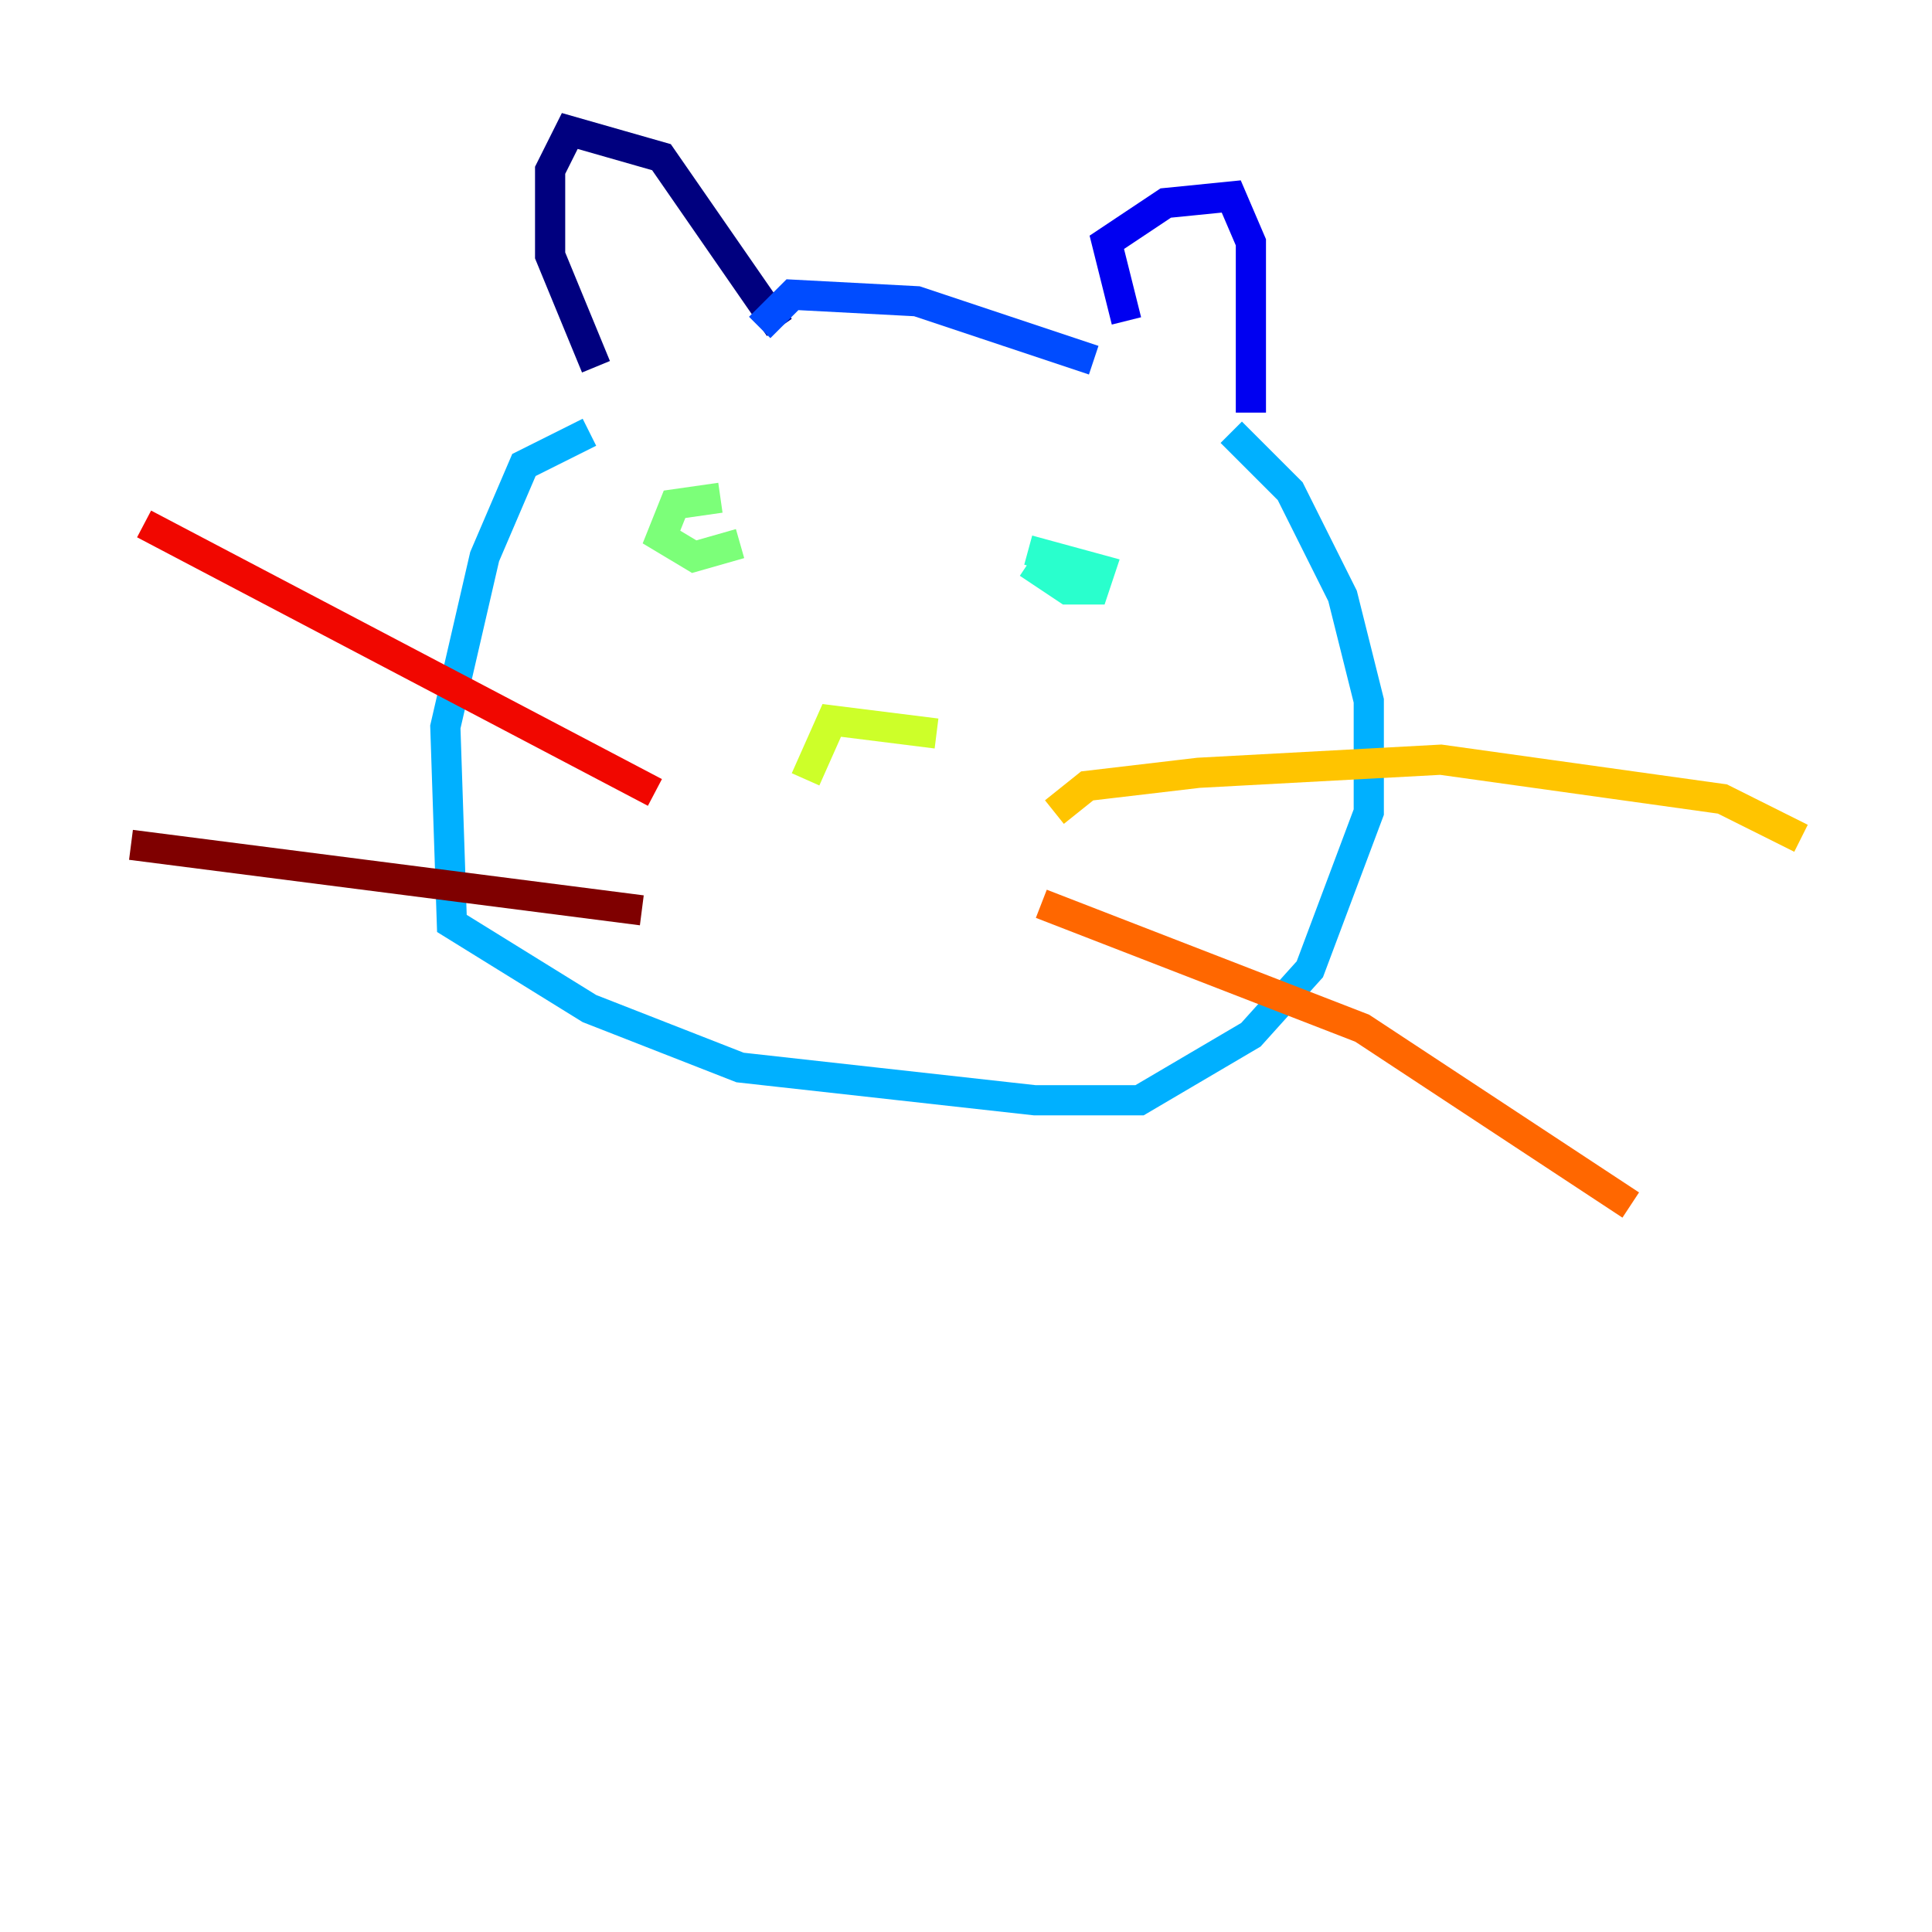 <?xml version="1.0" encoding="utf-8" ?>
<svg baseProfile="tiny" height="128" version="1.2" viewBox="0,0,128,128" width="128" xmlns="http://www.w3.org/2000/svg" xmlns:ev="http://www.w3.org/2001/xml-events" xmlns:xlink="http://www.w3.org/1999/xlink"><defs /><polyline fill="none" points="51.634,21.695 43.824,10.414 37.749,8.678 36.447,11.281 36.447,16.922 39.485,24.298" stroke="#00007f" stroke-width="2" /><polyline fill="none" points="74.63,21.261 73.329,16.054 77.234,13.451 81.573,13.017 82.875,16.054 82.875,27.336" stroke="#0000f1" stroke-width="2" /><polyline fill="none" points="72.461,23.864 60.746,19.959 52.502,19.525 50.332,21.695" stroke="#004cff" stroke-width="2" /><polyline fill="none" points="39.051,28.637 34.712,30.807 32.108,36.881 29.505,48.163 29.939,61.18 39.051,66.82 49.031,70.725 68.556,72.895 75.498,72.895 82.875,68.556 86.78,64.217 90.685,53.803 90.685,46.427 88.949,39.485 85.478,32.542 81.573,28.637" stroke="#00b0ff" stroke-width="2" /><polyline fill="none" points="68.122,37.315 70.725,39.051 72.461,39.051 72.895,37.749 68.122,36.447" stroke="#29ffcd" stroke-width="2" /><polyline fill="none" points="47.729,32.976 44.691,33.41 43.824,35.58 45.993,36.881 49.031,36.014" stroke="#7cff79" stroke-width="2" /><polyline fill="none" points="62.047,48.597 55.105,47.729 53.37,51.634" stroke="#cdff29" stroke-width="2" /><polyline fill="none" points="69.858,53.803 72.027,52.068 79.403,51.2 95.458,50.332 114.115,52.936 119.322,55.539" stroke="#ffc400" stroke-width="2" /><polyline fill="none" points="68.99,59.878 90.251,68.122 108.041,79.837" stroke="#ff6700" stroke-width="2" /><polyline fill="none" points="43.39,52.502 9.546,34.712" stroke="#f10700" stroke-width="2" /><polyline fill="none" points="42.522,60.312 8.678,55.973" stroke="#7f0000" stroke-width="2" /></svg>